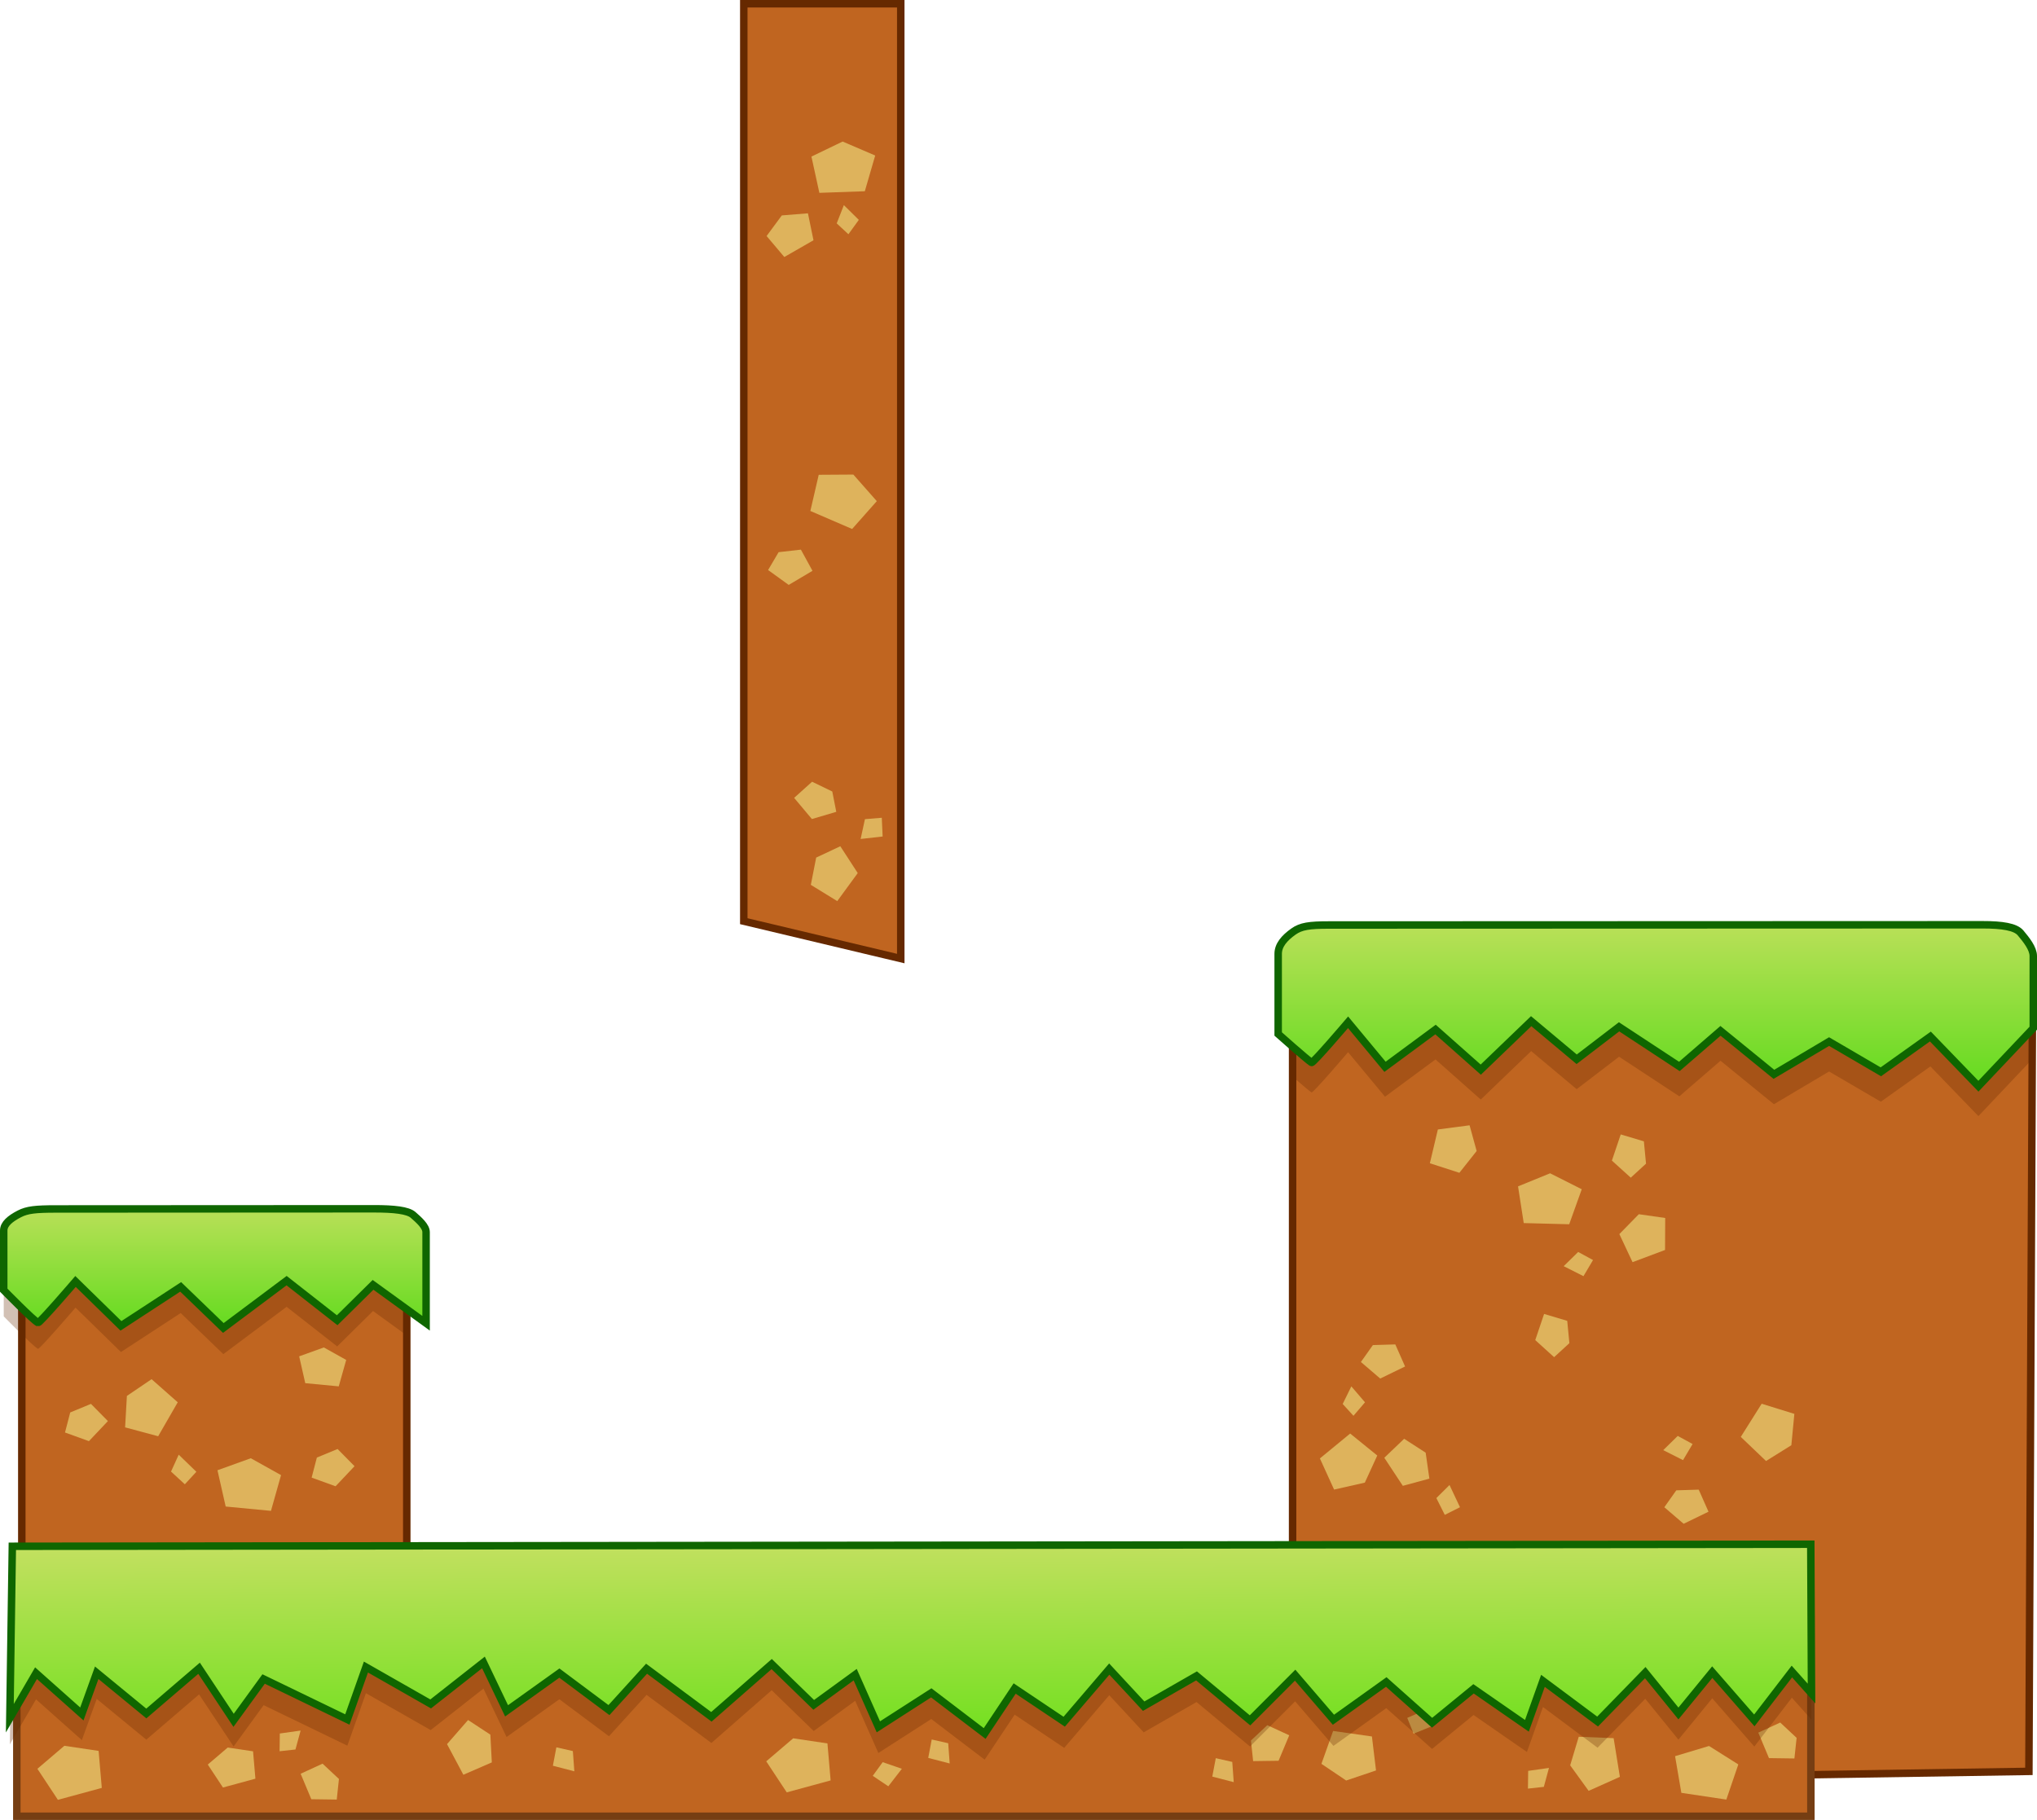 <svg version="1.1" xmlns="http://www.w3.org/2000/svg" xmlns:xlink="http://www.w3.org/1999/xlink" width="545" height="487" viewBox="0,0,545,487"><defs><linearGradient x1="240.776" y1="285.998" x2="241.198" y2="341.997" gradientUnits="userSpaceOnUse" id="color-1"><stop offset="0" stop-color="#c3e060"/><stop offset="1" stop-color="#6de01b"/></linearGradient><linearGradient x1="232.497" y1="-57.18" x2="232.497" y2="-1.18" gradientUnits="userSpaceOnUse" id="color-2"><stop offset="0" stop-color="#c3e060"/><stop offset="1" stop-color="#6de01b"/></linearGradient><linearGradient x1="232.497" y1="-57.18" x2="232.497" y2="-1.18" gradientUnits="userSpaceOnUse" id="color-3"><stop offset="0" stop-color="#c3e060"/><stop offset="1" stop-color="#6de01b"/></linearGradient><linearGradient x1="232.497" y1="-57.18" x2="232.497" y2="-1.18" gradientUnits="userSpaceOnUse" id="color-4"><stop offset="0" stop-color="#c3e060"/><stop offset="1" stop-color="#6de01b"/></linearGradient><linearGradient x1="438.488" y1="121.457" x2="438.488" y2="164.655" gradientUnits="userSpaceOnUse" id="color-5"><stop offset="0" stop-color="#b9e058"/><stop offset="1" stop-color="#64db1f"/></linearGradient><linearGradient x1="53" y1="197.457" x2="53" y2="229.351" gradientUnits="userSpaceOnUse" id="color-6"><stop offset="0" stop-color="#b9e058"/><stop offset="1" stop-color="#64db1f"/></linearGradient></defs><g transform="translate(4.5,126)"><g data-paper-data="{&quot;isPaintingLayer&quot;:true}" fill-rule="nonzero" stroke-linejoin="miter" stroke-miterlimit="10" stroke-dasharray="" stroke-dashoffset="0" style="mix-blend-mode: normal"><path d="M194.5,120.5v-245.5h42v255.5z" fill="#c06520" stroke="#662900" stroke-width="2" stroke-linecap="butt"/><path d="M341.333,351v-221.996l198,4l-1,214.997z" fill="#c06520" stroke="#662900" stroke-width="2" stroke-linecap="butt"/><path d="M1.333,328v-122.996h103v122.997z" fill="#c06520" stroke="#662900" stroke-width="2" stroke-linecap="butt"/><path d="M0,315l480,-7.697v52.697h-480z" fill="#c06520" stroke="#763e13" stroke-width="2" stroke-linecap="butt"/><path d="M363.655,347.752l-7.985,2.693l-6.623,-4.459l3.129,-8.799l10.383,1.472z" data-paper-data="{&quot;index&quot;:null}" fill="#deb35c" stroke="none" stroke-width="2.707" stroke-linecap="butt"/><path d="M120.73,334.258l5.967,3.912l0.389,7.428l-7.613,3.307l-4.37,-8.196z" data-paper-data="{&quot;index&quot;:null}" fill="#deb35c" stroke="none" stroke-width="2.707" stroke-linecap="butt"/><path d="M330.777,345.256l-0.589,-5.512l4.383,-4.102l5.866,2.703l-2.854,6.818z" data-paper-data="{&quot;index&quot;:null}" fill="#deb35c" stroke="none" stroke-width="2.707" stroke-linecap="butt"/><path d="M243.848,344.397l0.934,-4.927l4.41,1.001l0.395,5.416z" data-paper-data="{&quot;index&quot;:null}" fill="#deb35c" stroke="none" stroke-width="0" stroke-linecap="butt"/><path d="M200.507,345.31l7.214,-6.156l9.163,1.366l0.852,9.901l-11.743,3.195z" data-paper-data="{&quot;index&quot;:null}" fill="#deb35c" stroke="none" stroke-width="2.707" stroke-linecap="butt"/><path d="M51.093,346.175l5.335,-4.553l6.777,1.011l0.63,7.323l-8.685,2.363z" data-paper-data="{&quot;index&quot;:null}" fill="#deb35c" stroke="none" stroke-width="2.707" stroke-linecap="butt"/><path d="M78.79,355.452l-2.854,-6.818l5.866,-2.703l4.383,4.102l-0.589,5.512z" data-paper-data="{&quot;index&quot;:null}" fill="#deb35c" stroke="none" stroke-width="2.707" stroke-linecap="butt"/><path d="M75.929,337.08l-1.378,5.065l-4.249,0.467l0.062,-4.748z" data-paper-data="{&quot;index&quot;:null}" fill="#deb35c" stroke="none" stroke-width="0" stroke-linecap="butt"/><path d="M143.425,346.493l0.934,-4.927l4.41,1.001l0.395,5.416z" data-paper-data="{&quot;index&quot;:null}" fill="#deb35c" stroke="none" stroke-width="0" stroke-linecap="butt"/><path d="M378.045,331.07l0.326,4.955l-4.658,1.879l-1.703,-4.22z" data-paper-data="{&quot;index&quot;:null}" fill="#deb35c" stroke="none" stroke-width="0" stroke-linecap="butt"/><path d="M319.848,349.397l0.934,-4.927l4.41,1.001l0.395,5.416z" data-paper-data="{&quot;index&quot;:null}" fill="#deb35c" stroke="none" stroke-width="0" stroke-linecap="butt"/><path d="M233.168,351.992l-4.162,-2.797l2.656,-3.66l5.135,1.768z" data-paper-data="{&quot;index&quot;:null}" fill="#deb35c" stroke="none" stroke-width="0" stroke-linecap="butt"/><path d="M443.668,343.933l9.082,-2.731l7.837,4.939l-3.206,9.406l-12.036,-1.803z" data-paper-data="{&quot;index&quot;:null}" fill="#deb35c" stroke="none" stroke-width="2.707" stroke-linecap="butt"/><path d="M420.541,353.21l-4.94,-6.827l2.294,-7.647l9.331,0.378l1.674,10.352z" data-paper-data="{&quot;index&quot;:null}" fill="#deb35c" stroke="none" stroke-width="2.707" stroke-linecap="butt"/><path d="M468.79,344.452l-2.854,-6.818l5.866,-2.703l4.382,4.102l-0.589,5.512z" data-paper-data="{&quot;index&quot;:null}" fill="#deb35c" stroke="none" stroke-width="2.707" stroke-linecap="butt"/><path d="M409.929,347.08l-1.378,5.065l-4.249,0.467l0.062,-4.748z" data-paper-data="{&quot;index&quot;:null}" fill="#deb35c" stroke="none" stroke-width="0" stroke-linecap="butt"/><path d="M5.507,347.31l7.214,-6.156l9.163,1.366l0.852,9.901l-11.743,3.195z" data-paper-data="{&quot;index&quot;:null}" fill="#deb35c" stroke="none" stroke-width="2.707" stroke-linecap="butt"/><path d="M-1.203,294.769l481.176,-0.55l0.195,39.953l-5.252,-5.887l-10.048,13.074l-11.258,-12.918l-9.048,11.067l-8.876,-10.935l-12.753,13.094l-14.618,-10.893l-4.291,12.032l-14.28,-9.896l-11.093,9.081l-12.258,-10.911l-14.129,10.104l-10.251,-11.925l-12.07,12.089l-14.31,-11.896l-14.144,8.104l-9.207,-9.933l-12.054,14.089l-13.257,-8.888l-8.026,12.044l-14.287,-10.881l-14.152,9.096l-6.201,-13.962l-11.1,8.081l-11.243,-10.918l-16.128,14.118l-17.346,-12.873l-10.063,11.074l-13.265,-9.903l-14.129,10.104l-6.185,-12.955l-14.121,11.104l-17.323,-9.873l-4.967,14.037l-22.404,-10.836l-8.034,11.059l-9.237,-13.933l-14.114,12.104l-13.273,-10.903l-3.975,11.029l-12.258,-10.911l-7.012,12.052z" data-paper-data="{&quot;origRot&quot;:0}" fill-opacity="0.294" fill="#662900" stroke="#0f6600" stroke-width="0" stroke-linecap="round"/><path d="M-1.203,287.769l481.176,-0.55l0.195,39.953l-5.252,-5.887l-10.048,13.074l-11.258,-12.918l-9.048,11.067l-8.876,-10.935l-12.753,13.094l-14.618,-10.893l-4.291,12.032l-14.28,-9.896l-11.093,9.081l-12.258,-10.911l-14.129,10.104l-10.251,-11.925l-12.07,12.089l-14.31,-11.896l-14.144,8.104l-9.207,-9.933l-12.054,14.089l-13.257,-8.888l-8.026,12.044l-14.287,-10.881l-14.152,9.096l-6.201,-13.962l-11.1,8.081l-11.243,-10.918l-16.128,14.118l-17.346,-12.873l-10.063,11.074l-13.265,-9.903l-14.129,10.104l-6.185,-12.955l-14.121,11.104l-17.323,-9.873l-4.967,14.037l-22.404,-10.836l-8.034,11.059l-9.237,-13.933l-14.114,12.104l-13.273,-10.903l-3.975,11.029l-12.258,-10.911l-7.012,12.052z" data-paper-data="{&quot;origRot&quot;:0}" fill="url(#color-1)" stroke="#0f6600" stroke-width="2" stroke-linecap="round"/><path d="" fill="url(#color-2)" stroke="#0f6600" stroke-width="2" stroke-linecap="butt"/><path d="" fill="url(#color-3)" stroke="#0f6600" stroke-width="2" stroke-linecap="butt"/><path d="" fill="url(#color-4)" stroke="#0f6600" stroke-width="2" stroke-linecap="butt"/><path d="M224.989,107.628l-5.482,7.498l-7.071,-4.348l1.433,-7.299l6.459,-3.031z" fill="#deb35c" stroke="none" stroke-width="2.707" stroke-linecap="butt"/><path d="M212.721,93.166l-4.748,-5.665l4.801,-4.321l5.402,2.618l1.072,5.439z" fill="#deb35c" stroke="none" stroke-width="2.707" stroke-linecap="butt"/><path d="M226.884,-74.826l-12.162,0.431l-2.122,-9.708l8.345,-4.022l8.715,3.74z" fill="#deb35c" stroke="none" stroke-width="2.707" stroke-linecap="butt"/><path d="M213.15,-61.71l-7.805,4.482l-4.741,-5.616l4.069,-5.513l6.991,-0.564z" fill="#deb35c" stroke="none" stroke-width="2.707" stroke-linecap="butt"/><path d="M201.003,26.533l2.814,-4.776l5.964,-0.68l3.097,5.668l-6.357,3.772z" data-paper-data="{&quot;index&quot;:null}" fill="#deb35c" stroke="none" stroke-width="2.707" stroke-linecap="butt"/><path d="M225.275,-67.166l-2.781,3.849l-3.133,-2.909l1.914,-4.888z" data-paper-data="{&quot;index&quot;:null}" fill="#deb35c" stroke="none" stroke-width="0" stroke-linecap="butt"/><path d="M225.761,98.502l1.155,-5.306l4.507,-0.369l0.229,5.01z" fill="#deb35c" stroke="none" stroke-width="0" stroke-linecap="butt"/><path d="M223.486,15.549l-11.175,-4.819l2.24,-9.681l9.264,-0.06l6.273,7.112z" fill="#deb35c" stroke="none" stroke-width="2.707" stroke-linecap="butt"/><path d="M348.639,264.26l8.099,-6.662l7.252,5.884l-3.333,7.255l-8.22,1.857z" fill="#deb35c" stroke="none" stroke-width="2.707" stroke-linecap="butt"/><path d="M440.985,208.48l-8.697,3.261l-3.527,-7.514l5.202,-5.316l7.063,1.008z" fill="#deb35c" stroke="none" stroke-width="2.707" stroke-linecap="butt"/><path d="M413.866,212.813l3.877,-3.803l3.971,2.163l-2.556,4.315z" fill="#deb35c" stroke="none" stroke-width="0" stroke-linecap="butt"/><path d="M406.258,232.596l2.365,-7.003l6.189,1.849l0.577,5.975l-4.086,3.747z" fill="#deb35c" stroke="none" stroke-width="2.707" stroke-linecap="butt"/><path d="M415.342,201.599l-12.166,-0.317l-1.522,-9.82l8.577,-3.502l8.469,4.268z" fill="#deb35c" stroke="none" stroke-width="2.707" stroke-linecap="butt"/><path d="M370.826,271.594l-4.955,-7.514l5.313,-5.078l5.753,3.721l0.994,6.943z" fill="#deb35c" stroke="none" stroke-width="2.707" stroke-linecap="butt"/><path d="M359.611,238.455l3.202,-4.525l6,-0.181l2.615,5.906l-6.649,3.23z" data-paper-data="{&quot;index&quot;:null}" fill="#deb35c" stroke="none" stroke-width="2.707" stroke-linecap="butt"/><path d="M360.71,249.246l-3.092,3.604l-2.88,-3.159l2.314,-4.712z" data-paper-data="{&quot;index&quot;:null}" fill="#deb35c" stroke="none" stroke-width="0" stroke-linecap="butt"/><path d="M440.503,262.041l3.877,-3.803l3.971,2.163l-2.556,4.315z" fill="#deb35c" stroke="none" stroke-width="0" stroke-linecap="butt"/><path d="M475.583,252.34l-0.806,8.388l-6.777,4.222l-6.752,-6.452l5.587,-8.874z" data-paper-data="{&quot;index&quot;:null}" fill="#deb35c" stroke="none" stroke-width="2.707" stroke-linecap="butt"/><path d="M386.121,277.319l-4.068,2.041l-2.253,-4.489l3.519,-3.503z" data-paper-data="{&quot;index&quot;:null}" fill="#deb35c" stroke="none" stroke-width="0" stroke-linecap="butt"/><path d="M426.764,184.563l2.365,-7.003l6.189,1.849l0.577,5.975l-4.086,3.747z" fill="#deb35c" stroke="none" stroke-width="2.707" stroke-linecap="butt"/><path d="M440.792,277.319l3.202,-4.525l6,-0.181l2.615,5.906l-6.649,3.23z" data-paper-data="{&quot;index&quot;:null}" fill="#deb35c" stroke="none" stroke-width="2.707" stroke-linecap="butt"/><path d="M388.687,175.117l1.891,6.88l-4.618,5.831l-7.899,-2.551l2.139,-9.039z" data-paper-data="{&quot;index&quot;:null}" fill="#deb35c" stroke="none" stroke-width="2.707" stroke-linecap="butt"/><path d="M417.34,165.448l-12.174,-10.194l-13.485,12.969l-12.108,-10.733l-13.51,9.974l-9.885,-11.916c0,0 -9.379,11.016 -9.773,10.769c-0.522,-0.327 -2.323,-1.853 -4.172,-3.455c0.12,-0.969 0.091,-1.614 0.091,-1.614c-0.453,-9.944 -0.796,-19.895 -0.934,-29.849c0.053,-0.039 0.107,-0.077 0.161,-0.116c2.037,-1.447 4.207,-1.76 9.509,-1.764c15.903,-0.012 142.521,-0.037 174.857,-0.061c5.301,-0.004 8.83,0.559 10.188,2.183c1.518,1.815 3.396,4.125 3.396,6.188c0,10.297 0,9.011 0,19.308l-14.678,15.52l-12.849,-13.298l-13.251,9.446l-13.85,-8.091l-14.765,8.762l-14.285,-11.635l-11.012,9.523l-16.126,-10.603z" data-paper-data="{&quot;origRot&quot;:0}" fill-opacity="0.294" fill="#662900" stroke="#0f6600" stroke-width="0" stroke-linecap="butt"/><path d="M417.34,157.448l-12.174,-10.194l-13.485,12.969l-12.108,-10.733l-13.51,9.974l-9.885,-11.916c0,0 -9.379,11.016 -9.773,10.769c-1.183,-0.742 -8.928,-7.634 -8.928,-7.634c0,-9.053 0,-14.47 0,-21.444c0,-2.325 1.654,-4.236 4.075,-5.956c2.037,-1.447 4.207,-1.76 9.509,-1.764c15.903,-0.012 142.521,-0.037 174.857,-0.061c5.301,-0.004 8.83,0.559 10.188,2.183c1.518,1.815 3.396,4.125 3.396,6.188c0,10.297 0,9.011 0,19.308l-14.678,15.52l-12.849,-13.298l-13.251,9.446l-13.85,-8.091l-14.765,8.762l-14.285,-11.635l-11.012,9.523l-16.126,-10.603z" data-paper-data="{&quot;origRot&quot;:0}" fill="url(#color-5)" stroke="#0f6600" stroke-width="2" stroke-linecap="butt"/><path d="M28.972,255.948l0.477,-8.413l6.606,-4.483l6.999,6.183l-5.236,9.086z" data-paper-data="{&quot;index&quot;:null}" fill="#deb35c" stroke="none" stroke-width="2.707" stroke-linecap="butt"/><path d="M12.893,257.319l1.395,-5.365l5.549,-2.291l4.534,4.6l-5.078,5.372z" data-paper-data="{&quot;index&quot;:null}" fill="#deb35c" stroke="none" stroke-width="2.707" stroke-linecap="butt"/><path d="M48.038,267.832l-3.084,3.347l-3.695,-3.403l2.054,-4.521z" data-paper-data="{&quot;index&quot;:null}" fill="#deb35c" stroke="none" stroke-width="0" stroke-linecap="butt"/><path d="M78.879,269.393l1.395,-5.365l5.549,-2.291l4.534,4.6l-5.078,5.372z" data-paper-data="{&quot;index&quot;:null}" fill="#deb35c" stroke="none" stroke-width="2.707" stroke-linecap="butt"/><path d="M53.682,267.424l8.923,-3.213l8.09,4.513l-2.698,9.564l-12.115,-1.157z" data-paper-data="{&quot;index&quot;:null}" fill="#deb35c" stroke="none" stroke-width="2.707" stroke-linecap="butt"/><path d="M75.544,236.939l6.599,-2.376l5.984,3.338l-1.995,7.074l-8.96,-0.855z" data-paper-data="{&quot;index&quot;:null}" fill="#deb35c" stroke="none" stroke-width="2.707" stroke-linecap="butt"/><path d="M85.714,234.283l-13.531,-10.598l-16.931,12.667l-11.409,-11l-15.983,10.434l-12.152,-11.882c0,0 -9.633,11.211 -10.038,11.027c-1.215,-0.553 -9.17,-8.69 -9.17,-8.69c0,-6.748 0,-10.785 0,-15.983c0,-1.733 1.698,-3.158 4.185,-4.44c2.093,-1.079 4.321,-1.312 9.766,-1.315c16.334,-0.009 51.887,-0.028 85.098,-0.045c3.449,-0.002 6.167,0.166 8.051,0.597c0,8.587 0,17.173 0,25.76l-8.291,-6.007z" data-paper-data="{&quot;origRot&quot;:0}" fill-opacity="0.294" fill="#662900" stroke-opacity="0.294" stroke="#662900" stroke-width="0" stroke-linecap="butt"/><path d="M85.714,227.283l-13.531,-10.598l-16.931,12.667l-11.409,-11l-15.983,10.434l-12.152,-11.882c0,0 -9.633,11.211 -10.038,11.027c-1.215,-0.553 -9.17,-8.69 -9.17,-8.69c0,-6.748 0,-10.785 0,-15.983c0,-1.733 1.698,-3.158 4.185,-4.44c2.093,-1.079 4.321,-1.312 9.766,-1.315c16.334,-0.009 51.887,-0.028 85.098,-0.045c5.445,-0.003 9.068,0.417 10.464,1.627c1.559,1.353 3.488,3.075 3.488,4.612c0,7.675 0,16.716 0,24.391l-14.191,-10.281z" data-paper-data="{&quot;origRot&quot;:0}" fill="url(#color-6)" stroke="#0f6600" stroke-width="2" stroke-linecap="butt"/></g></g></svg>